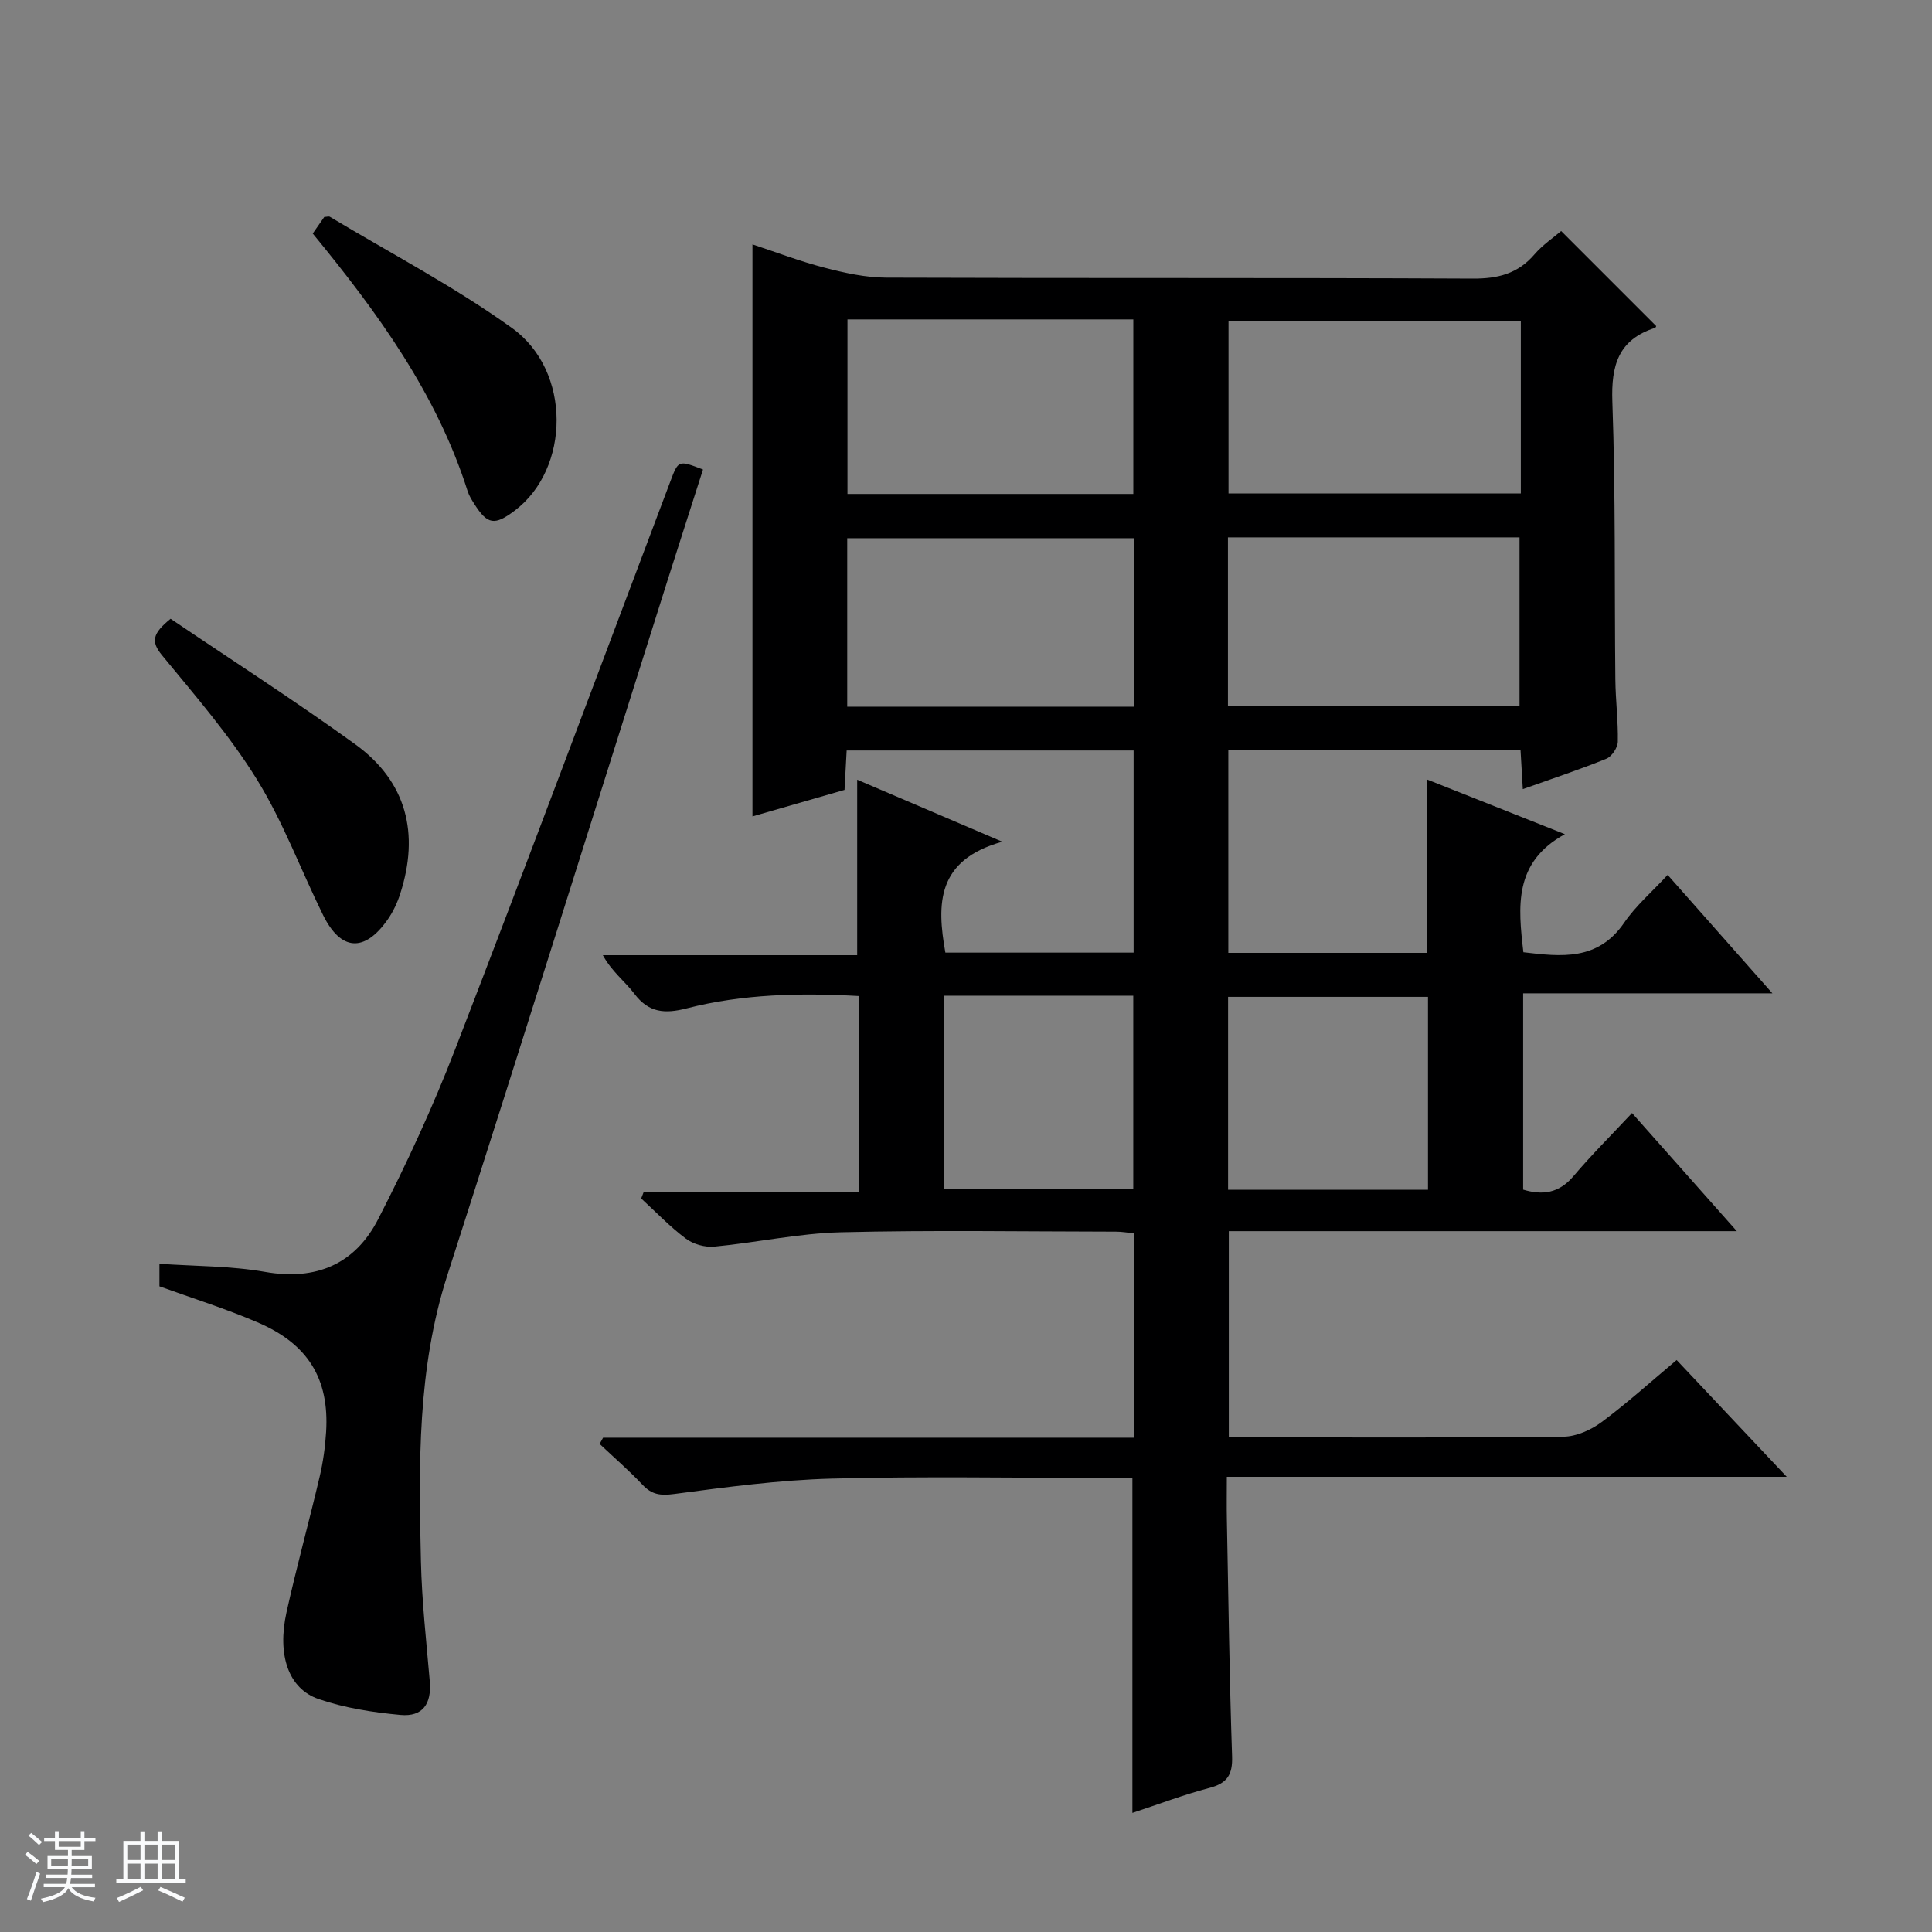 <svg enable-background="new 0 0 400 400" viewBox="0 0 400 400" xmlns="http://www.w3.org/2000/svg"><rect x="0" y="0" width="400" height="400" fill="#808080" stroke="none"/><path d="m5.17 384 .56-.58c.85.61 1.65 1.24 2.4 1.87l-.59.64c-.84-.73-1.63-1.38-2.37-1.93m1.22 9.53-.82-.34c.71-1.76 1.37-3.64 1.98-5.63.24.13.5.25.76.36-.6 1.67-1.24 3.54-1.92 5.61m-.5-13.5.57-.54c.56.44 1.31 1.06 2.26 1.87l-.64.64c-.68-.66-1.41-1.32-2.19-1.97m3.25.46h2.24v-1.36h.77v1.36h4.57v-1.36h.76v1.36h2.28v.69h-2.28v1.84h-2.64v1.26h4.18v2.64h-4.21c0 .45-.02.86-.05 1.21h4.32v.69h-4.38c-.04.34-.1.75-.19 1.22h5.15v.69h-4.82c.87 1.19 2.51 1.92 4.93 2.19-.17.31-.3.57-.37.76-2.77-.49-4.52-1.41-5.26-2.76-.56 1.26-2.3 2.23-5.24 2.9-.12-.24-.26-.48-.43-.72 2.73-.55 4.38-1.34 4.96-2.38h-4.38v-.69h4.65c.1-.38.17-.79.21-1.22h-4.32v-.69h4.4c.03-.34.05-.75.05-1.21h-4.2v-2.64h4.23v-1.26h-2.69v-1.84h-2.24zm1.46 4.46v1.29h3.45c.01-.4.02-.57.01-.53v-.32-.45h-3.46zm1.55-2.59h4.57v-1.19h-4.57zm6.11 2.59h-3.42v.77c-.01.19-.01.37-.02.53h3.44z" fill="#fafbfc"/><path d="m32.63 379.16h.82v1.98h3.54v7.89h1.46v.78h-14.37v-.78h1.46v-7.89h3.54v-1.98h.82v1.98h2.73zm-3.49 11.48.5.73c-1.61.82-3.28 1.63-5 2.41-.13-.27-.28-.55-.44-.82 1.75-.72 3.4-1.49 4.94-2.32m-2.78-5.55h2.73v-3.18h-2.73zm0 3.95h2.73v-3.2h-2.73zm3.54-3.95h2.73v-3.18h-2.73zm0 3.95h2.73v-3.2h-2.73zm7.89 4.68c-1.84-.92-3.51-1.7-5.02-2.32l.45-.73c1.89.8 3.57 1.55 5.04 2.23zm-1.62-11.81h-2.73v3.18h2.73zm-2.73 7.13h2.73v-3.2h-2.73v3.19z" fill="#fafbfc"/><g fill="#000001"><path d="m337.89 230.44c7.49 8.44 14.26 16.07 21.7 24.46-35.65 0-70.21 0-105.18 0v42.69h4.8c21.5 0 42.99.11 64.49-.14 2.68-.03 5.71-1.4 7.92-3.04 5.31-3.94 10.23-8.4 15.51-12.83 7.49 7.94 14.76 15.66 22.8 24.18-39.08 0-77.22 0-115.93 0 0 3.39-.05 6.17.01 8.95.32 16.31.53 32.62 1.08 48.91.13 3.84-1.02 5.59-4.72 6.56-5.27 1.38-10.39 3.34-15.92 5.16 0-23.25 0-46.05 0-69.35-1.7 0-3.49 0-5.27 0-19 0-38-.36-56.99.14-10.91.29-21.81 1.76-32.65 3.19-2.83.37-4.59.13-6.51-1.91-2.8-2.97-5.91-5.65-8.88-8.46.24-.43.47-.86.71-1.29h109.87c0-14.37 0-28.14 0-42.31-1.16-.12-2.42-.35-3.68-.35-19-.02-38-.34-56.99.13-8.74.22-17.43 2.14-26.18 2.97-1.92.18-4.35-.5-5.89-1.66-3.3-2.47-6.19-5.51-9.24-8.31.18-.46.36-.92.54-1.39h44.53c0-13.93 0-27.04 0-40.52-12.13-.68-24.03-.43-35.68 2.56-4.48 1.15-7.82.92-10.8-3.03-1.95-2.58-4.67-4.58-6.53-7.99h52.66c0-12.35 0-24.05 0-36.33 9.44 4.04 18.8 8.04 30.04 12.84-13.58 3.79-13.59 12.83-11.78 22.96h38.97c0-13.92 0-27.69 0-41.85-19.58 0-39.29 0-59.41 0-.14 2.53-.28 5.13-.44 8.16-6.43 1.85-12.89 3.71-19.06 5.49 0-39.46 0-78.65 0-118.43 4.78 1.57 9.8 3.5 14.98 4.84 4.12 1.07 8.43 2.02 12.66 2.04 40.49.15 80.99 0 121.48.2 5.22.03 9.35-1.01 12.79-5.02 1.69-1.97 3.93-3.46 5.52-4.83 6.72 6.72 13.14 13.14 19.66 19.66.06-.11-.03.33-.25.4-7.58 2.45-9.08 7.76-8.81 15.29.68 19.14.42 38.31.62 57.47.04 4.31.6 8.63.51 12.93-.03 1.22-1.25 3.06-2.38 3.51-5.5 2.24-11.16 4.1-17.29 6.29-.17-2.91-.31-5.31-.47-8.06-20.07 0-40.13 0-60.5 0v41.96h41.18c0-11.83 0-23.52 0-35.88 9.14 3.63 18.26 7.25 28.5 11.31-10.64 5.82-9.69 15-8.59 24.44 7.8.92 15.41 1.84 20.86-6.1 2.42-3.53 5.78-6.41 9.01-9.91 7.37 8.34 14.19 16.04 21.69 24.52-17.66 0-34.46 0-51.61 0v40.64c3.96 1.19 7.39.8 10.42-2.79 3.74-4.42 7.87-8.52 12.12-13.07zm-23.02-164.02c-20.16 0-40.31 0-60.52 0v35.75h60.52c0-12.06 0-23.7 0-35.75zm-139.41-.29v36.14h59.18c0-12.22 0-24.12 0-36.14-19.83 0-39.31 0-59.18 0zm78.77 80.07h60.37c0-11.95 0-23.49 0-34.94-20.32 0-40.23 0-60.37 0zm-19.46-34.77c-20.11 0-39.81 0-59.36 0v34.88h59.36c0-11.73 0-23.17 0-34.88zm60.88 134.89c0-13.62 0-26.83 0-39.93-14.06 0-27.76 0-41.39 0v39.93zm-100.24-40.17v40.08h39.22c0-13.58 0-26.79 0-40.08-13.16 0-25.93 0-39.22 0z"/><path d="m33.01 266.32c0-1.24 0-2.68 0-4.67 7.41.52 14.75.43 21.85 1.68 10.65 1.88 18.68-1.66 23.42-10.89 5.91-11.49 11.36-23.29 16.01-35.34 15.07-39.02 29.69-78.22 44.47-117.35 1.7-4.5 1.66-4.51 6.79-2.54-2.39 7.48-4.82 15-7.21 22.53-15.22 48.08-30.27 96.22-45.71 144.24-6.25 19.44-5.94 39.32-5.48 59.27.19 8.29 1.12 16.56 1.83 24.84.4 4.65-1.44 7.39-6.05 6.97-5.72-.53-11.55-1.43-16.96-3.29-6.26-2.14-8.61-9.1-6.65-17.97 2.08-9.39 4.65-18.66 6.85-28.02.72-3.05 1.16-6.21 1.35-9.34.67-10.99-3.75-18.23-14.27-22.69-6.51-2.8-13.32-4.93-20.24-7.43z"/><path d="m35.32 128.11c12.76 8.63 25.74 16.96 38.22 25.98 10.68 7.73 13.34 18.52 9.32 30.96-.6 1.87-1.48 3.74-2.6 5.34-4.79 6.84-9.68 6.53-13.37-.93-4.61-9.34-8.25-19.27-13.7-28.08-5.65-9.14-12.8-17.38-19.65-25.72-2.34-2.85-1.97-4.5 1.78-7.55z"/><path d="m64.75 48.35c.96-1.38 1.71-2.45 2.39-3.43.53-.02.92-.17 1.15-.04 12.63 7.59 25.79 14.46 37.72 23.04 12.38 8.9 12.05 29.16.54 37.81-4.17 3.14-5.63 2.9-8.36-1.41-.53-.83-1.07-1.7-1.37-2.63-6.41-20.18-18.59-36.91-32.07-53.34z"/></g></svg>